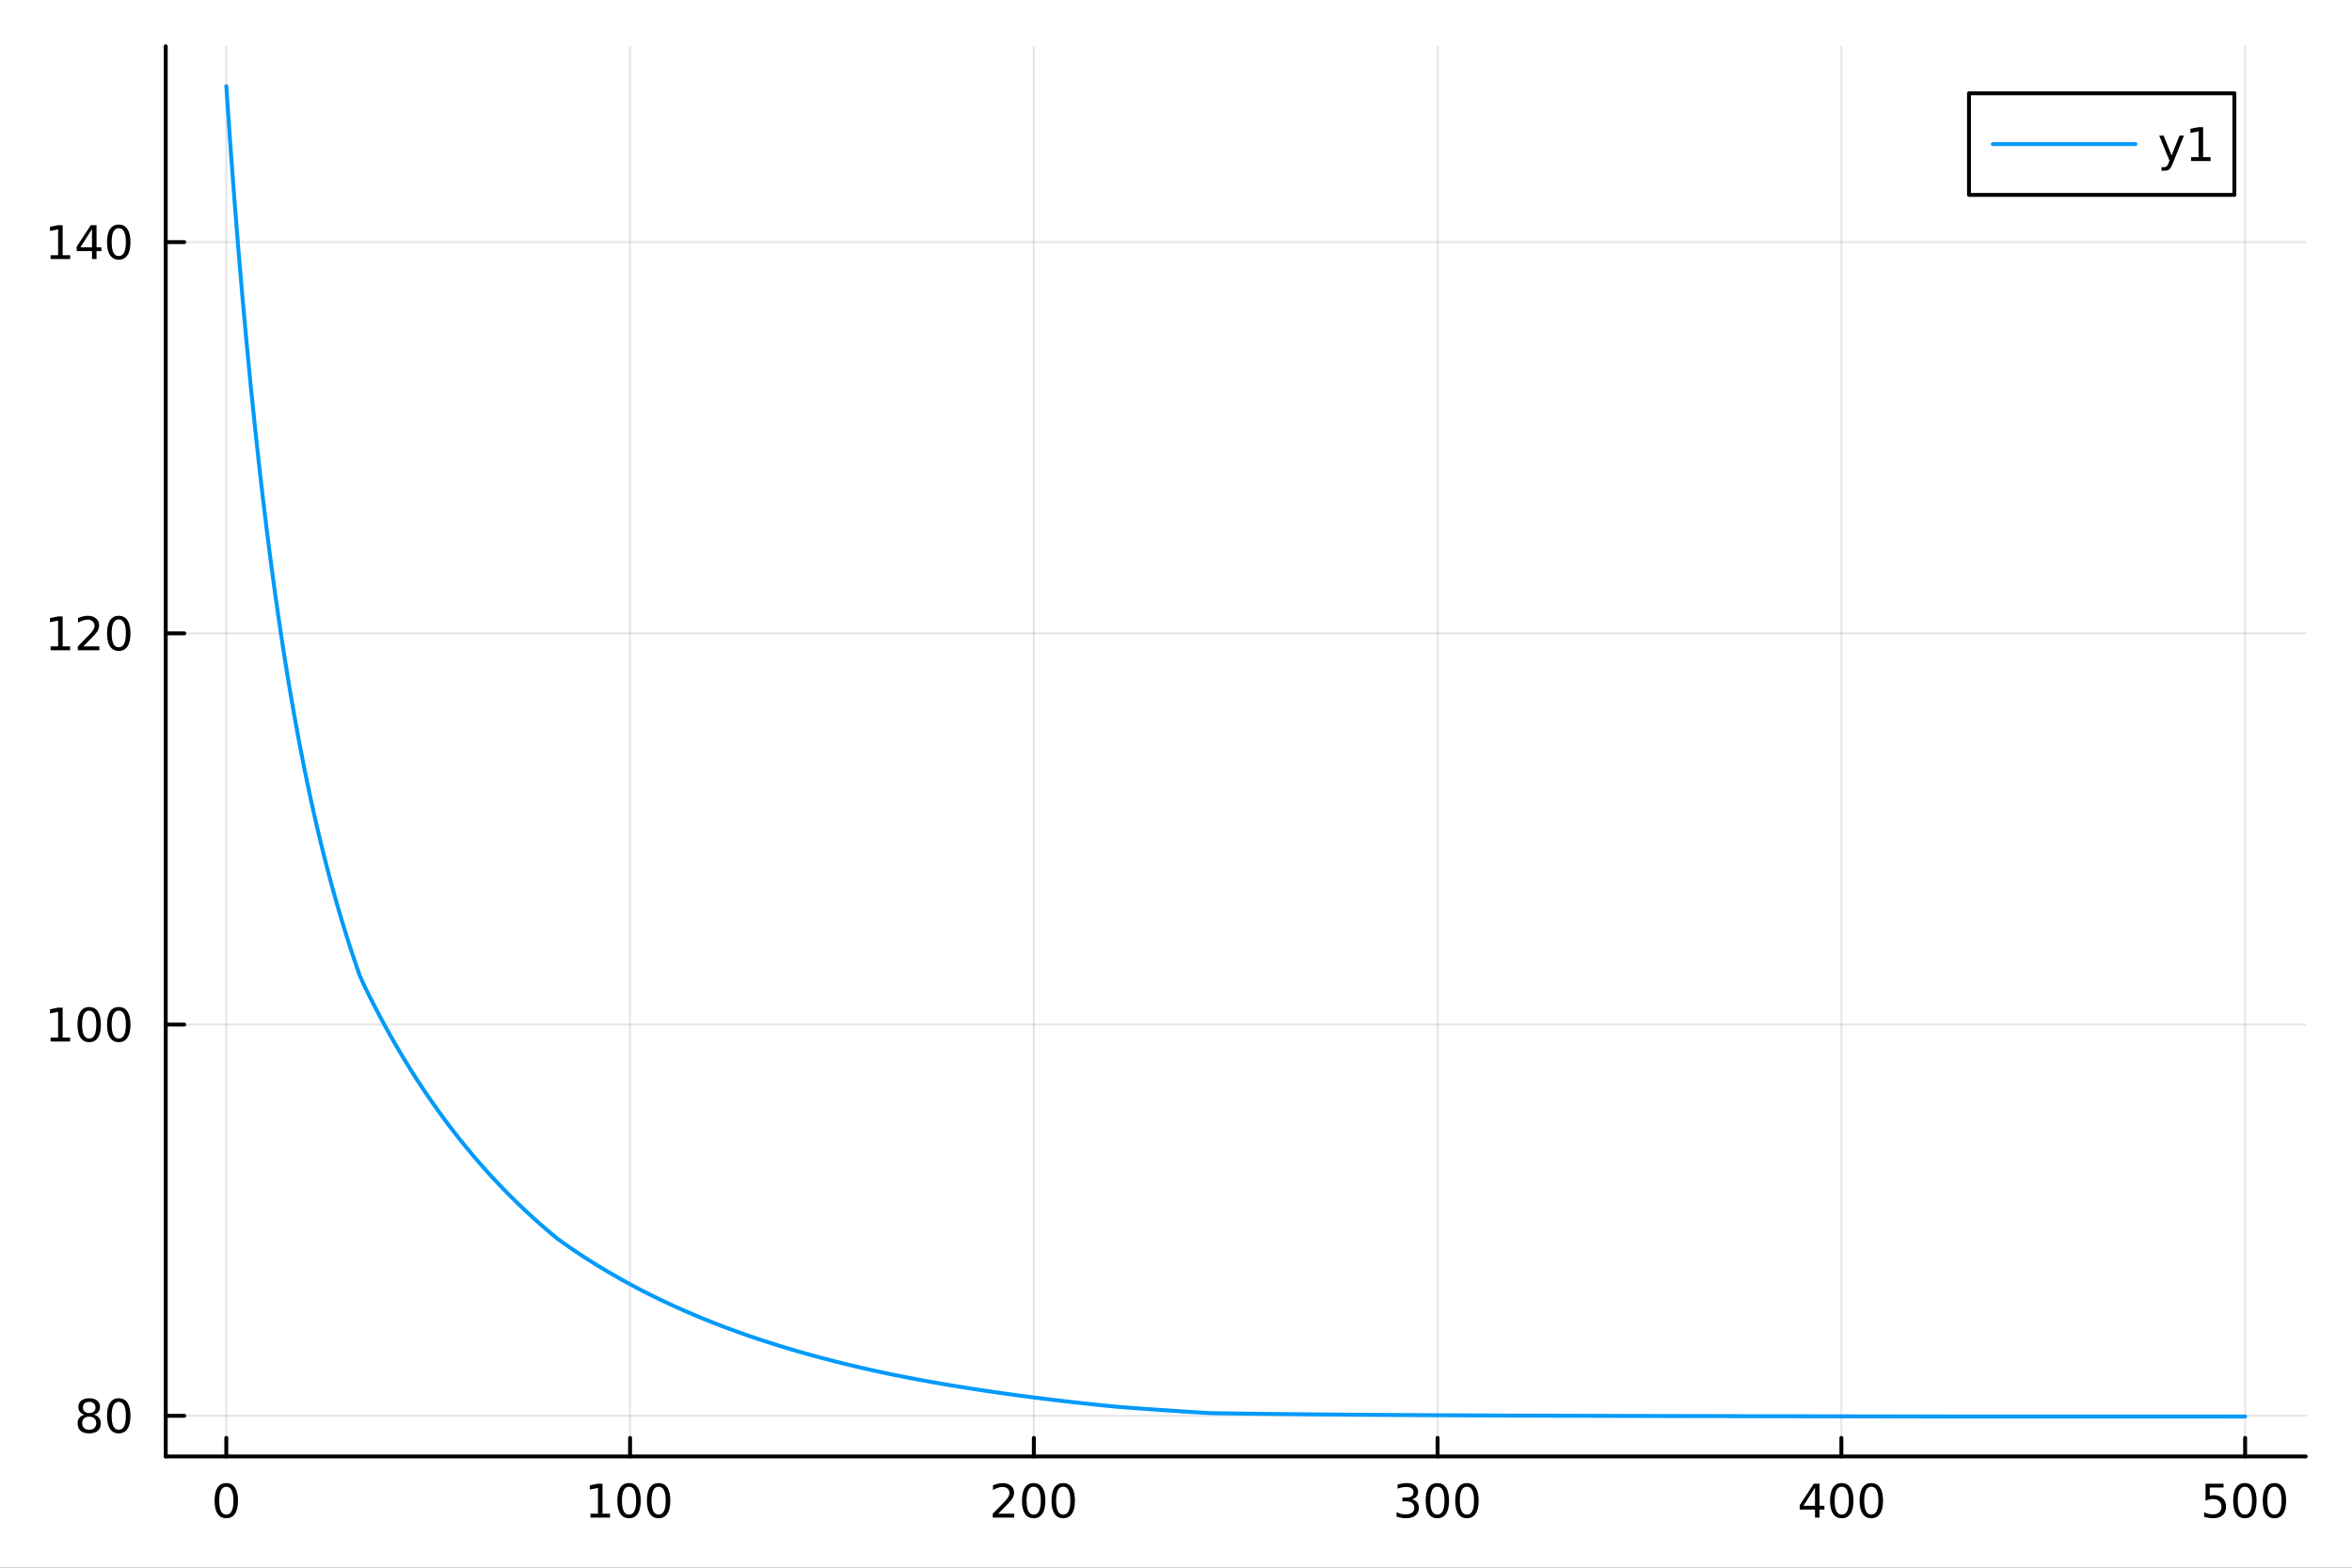 <?xml version="1.0" encoding="utf-8"?>
<svg xmlns="http://www.w3.org/2000/svg" xmlns:xlink="http://www.w3.org/1999/xlink" width="600" height="400" viewBox="0 0 2400 1600">
<rect x="0" y="0" width="2400" height="1600" fill="#333333" stroke="none"/>
<defs>
  <clipPath id="clip930">
    <rect x="0" y="0" width="2400" height="1600"/>
  </clipPath>
</defs>
<path clip-path="url(#clip930)" d="M0 1600 L2400 1600 L2400 0 L0 0  Z" fill="#ffffff" fill-rule="evenodd" fill-opacity="1"/>
<defs>
  <clipPath id="clip931">
    <rect x="480" y="0" width="1681" height="1600"/>
  </clipPath>
</defs>
<path clip-path="url(#clip930)" d="M169.121 1486.45 L2352.76 1486.45 L2352.76 47.244 L169.121 47.244  Z" fill="#ffffff" fill-rule="evenodd" fill-opacity="1"/>
<defs>
  <clipPath id="clip932">
    <rect x="169" y="47" width="2185" height="1440"/>
  </clipPath>
</defs>
<polyline clip-path="url(#clip932)" style="stroke:#000000; stroke-linecap:round; stroke-linejoin:round; stroke-width:2; stroke-opacity:0.1; fill:none" points="230.922,1486.45 230.922,47.244 "/>
<polyline clip-path="url(#clip932)" style="stroke:#000000; stroke-linecap:round; stroke-linejoin:round; stroke-width:2; stroke-opacity:0.1; fill:none" points="642.929,1486.45 642.929,47.244 "/>
<polyline clip-path="url(#clip932)" style="stroke:#000000; stroke-linecap:round; stroke-linejoin:round; stroke-width:2; stroke-opacity:0.1; fill:none" points="1054.94,1486.45 1054.94,47.244 "/>
<polyline clip-path="url(#clip932)" style="stroke:#000000; stroke-linecap:round; stroke-linejoin:round; stroke-width:2; stroke-opacity:0.1; fill:none" points="1466.94,1486.45 1466.94,47.244 "/>
<polyline clip-path="url(#clip932)" style="stroke:#000000; stroke-linecap:round; stroke-linejoin:round; stroke-width:2; stroke-opacity:0.1; fill:none" points="1878.95,1486.45 1878.95,47.244 "/>
<polyline clip-path="url(#clip932)" style="stroke:#000000; stroke-linecap:round; stroke-linejoin:round; stroke-width:2; stroke-opacity:0.1; fill:none" points="2290.95,1486.45 2290.95,47.244 "/>
<polyline clip-path="url(#clip930)" style="stroke:#000000; stroke-linecap:round; stroke-linejoin:round; stroke-width:4; stroke-opacity:1; fill:none" points="169.121,1486.45 2352.76,1486.45 "/>
<polyline clip-path="url(#clip930)" style="stroke:#000000; stroke-linecap:round; stroke-linejoin:round; stroke-width:4; stroke-opacity:1; fill:none" points="230.922,1486.45 230.922,1467.55 "/>
<polyline clip-path="url(#clip930)" style="stroke:#000000; stroke-linecap:round; stroke-linejoin:round; stroke-width:4; stroke-opacity:1; fill:none" points="642.929,1486.45 642.929,1467.55 "/>
<polyline clip-path="url(#clip930)" style="stroke:#000000; stroke-linecap:round; stroke-linejoin:round; stroke-width:4; stroke-opacity:1; fill:none" points="1054.94,1486.45 1054.94,1467.55 "/>
<polyline clip-path="url(#clip930)" style="stroke:#000000; stroke-linecap:round; stroke-linejoin:round; stroke-width:4; stroke-opacity:1; fill:none" points="1466.94,1486.45 1466.94,1467.55 "/>
<polyline clip-path="url(#clip930)" style="stroke:#000000; stroke-linecap:round; stroke-linejoin:round; stroke-width:4; stroke-opacity:1; fill:none" points="1878.95,1486.45 1878.95,1467.55 "/>
<polyline clip-path="url(#clip930)" style="stroke:#000000; stroke-linecap:round; stroke-linejoin:round; stroke-width:4; stroke-opacity:1; fill:none" points="2290.95,1486.45 2290.95,1467.55 "/>
<path clip-path="url(#clip930)" d="M230.922 1517.37 Q227.311 1517.37 225.483 1520.93 Q223.677 1524.47 223.677 1531.6 Q223.677 1538.71 225.483 1542.27 Q227.311 1545.82 230.922 1545.82 Q234.557 1545.82 236.362 1542.27 Q238.191 1538.71 238.191 1531.6 Q238.191 1524.47 236.362 1520.93 Q234.557 1517.37 230.922 1517.37 M230.922 1513.66 Q236.732 1513.66 239.788 1518.27 Q242.867 1522.85 242.867 1531.6 Q242.867 1540.33 239.788 1544.94 Q236.732 1549.52 230.922 1549.52 Q225.112 1549.52 222.033 1544.94 Q218.978 1540.33 218.978 1531.6 Q218.978 1522.85 222.033 1518.27 Q225.112 1513.66 230.922 1513.66 Z" fill="#000000" fill-rule="nonzero" fill-opacity="1" /><path clip-path="url(#clip930)" d="M602.536 1544.91 L610.174 1544.91 L610.174 1518.55 L601.864 1520.21 L601.864 1515.95 L610.128 1514.29 L614.804 1514.29 L614.804 1544.91 L622.443 1544.91 L622.443 1548.85 L602.536 1548.85 L602.536 1544.91 Z" fill="#000000" fill-rule="nonzero" fill-opacity="1" /><path clip-path="url(#clip930)" d="M641.887 1517.37 Q638.276 1517.37 636.447 1520.93 Q634.642 1524.47 634.642 1531.6 Q634.642 1538.71 636.447 1542.27 Q638.276 1545.82 641.887 1545.82 Q645.521 1545.82 647.327 1542.27 Q649.156 1538.71 649.156 1531.6 Q649.156 1524.47 647.327 1520.93 Q645.521 1517.37 641.887 1517.37 M641.887 1513.66 Q647.697 1513.66 650.753 1518.27 Q653.832 1522.85 653.832 1531.6 Q653.832 1540.33 650.753 1544.94 Q647.697 1549.52 641.887 1549.52 Q636.077 1549.52 632.998 1544.94 Q629.943 1540.33 629.943 1531.6 Q629.943 1522.85 632.998 1518.27 Q636.077 1513.66 641.887 1513.66 Z" fill="#000000" fill-rule="nonzero" fill-opacity="1" /><path clip-path="url(#clip930)" d="M672.049 1517.37 Q668.438 1517.37 666.609 1520.93 Q664.804 1524.47 664.804 1531.6 Q664.804 1538.71 666.609 1542.27 Q668.438 1545.82 672.049 1545.82 Q675.683 1545.82 677.489 1542.27 Q679.318 1538.71 679.318 1531.6 Q679.318 1524.47 677.489 1520.93 Q675.683 1517.37 672.049 1517.37 M672.049 1513.66 Q677.859 1513.66 680.915 1518.27 Q683.993 1522.85 683.993 1531.6 Q683.993 1540.33 680.915 1544.94 Q677.859 1549.52 672.049 1549.52 Q666.239 1549.52 663.16 1544.94 Q660.105 1540.33 660.105 1531.6 Q660.105 1522.85 663.16 1518.27 Q666.239 1513.66 672.049 1513.66 Z" fill="#000000" fill-rule="nonzero" fill-opacity="1" /><path clip-path="url(#clip930)" d="M1018.63 1544.91 L1034.95 1544.91 L1034.95 1548.85 L1013 1548.85 L1013 1544.91 Q1015.66 1542.16 1020.25 1537.53 Q1024.85 1532.88 1026.04 1531.53 Q1028.28 1529.01 1029.16 1527.27 Q1030.06 1525.51 1030.06 1523.82 Q1030.06 1521.07 1028.12 1519.33 Q1026.2 1517.6 1023.1 1517.6 Q1020.9 1517.6 1018.44 1518.36 Q1016.01 1519.13 1013.23 1520.68 L1013.23 1515.95 Q1016.06 1514.82 1018.51 1514.24 Q1020.97 1513.66 1023 1513.66 Q1028.37 1513.66 1031.57 1516.35 Q1034.76 1519.03 1034.76 1523.52 Q1034.76 1525.65 1033.95 1527.57 Q1033.16 1529.47 1031.06 1532.07 Q1030.48 1532.74 1027.38 1535.95 Q1024.28 1539.15 1018.63 1544.91 Z" fill="#000000" fill-rule="nonzero" fill-opacity="1" /><path clip-path="url(#clip930)" d="M1054.76 1517.37 Q1051.15 1517.37 1049.32 1520.93 Q1047.52 1524.47 1047.52 1531.6 Q1047.52 1538.71 1049.32 1542.27 Q1051.15 1545.82 1054.76 1545.82 Q1058.4 1545.82 1060.2 1542.27 Q1062.03 1538.71 1062.03 1531.6 Q1062.03 1524.47 1060.2 1520.93 Q1058.4 1517.37 1054.76 1517.37 M1054.76 1513.66 Q1060.57 1513.66 1063.63 1518.27 Q1066.71 1522.85 1066.71 1531.6 Q1066.71 1540.33 1063.63 1544.94 Q1060.57 1549.52 1054.76 1549.52 Q1048.95 1549.52 1045.87 1544.94 Q1042.82 1540.33 1042.82 1531.6 Q1042.82 1522.85 1045.87 1518.27 Q1048.95 1513.66 1054.76 1513.66 Z" fill="#000000" fill-rule="nonzero" fill-opacity="1" /><path clip-path="url(#clip930)" d="M1084.92 1517.37 Q1081.31 1517.37 1079.48 1520.93 Q1077.68 1524.47 1077.68 1531.6 Q1077.68 1538.71 1079.48 1542.27 Q1081.31 1545.82 1084.92 1545.82 Q1088.56 1545.82 1090.36 1542.27 Q1092.19 1538.71 1092.19 1531.6 Q1092.19 1524.47 1090.36 1520.93 Q1088.56 1517.37 1084.92 1517.37 M1084.92 1513.66 Q1090.73 1513.66 1093.79 1518.27 Q1096.87 1522.85 1096.87 1531.6 Q1096.87 1540.33 1093.79 1544.94 Q1090.73 1549.52 1084.92 1549.52 Q1079.11 1549.52 1076.03 1544.94 Q1072.98 1540.33 1072.98 1531.6 Q1072.98 1522.85 1076.03 1518.27 Q1079.11 1513.66 1084.92 1513.66 Z" fill="#000000" fill-rule="nonzero" fill-opacity="1" /><path clip-path="url(#clip930)" d="M1440.7 1530.21 Q1444.06 1530.93 1445.94 1533.2 Q1447.83 1535.47 1447.83 1538.8 Q1447.83 1543.92 1444.31 1546.72 Q1440.8 1549.52 1434.31 1549.52 Q1432.14 1549.52 1429.82 1549.08 Q1427.53 1548.66 1425.08 1547.81 L1425.08 1543.29 Q1427.02 1544.43 1429.34 1545.01 Q1431.65 1545.58 1434.18 1545.58 Q1438.57 1545.58 1440.87 1543.85 Q1443.18 1542.11 1443.18 1538.8 Q1443.18 1535.75 1441.03 1534.03 Q1438.9 1532.3 1435.08 1532.3 L1431.05 1532.3 L1431.05 1528.45 L1435.26 1528.45 Q1438.71 1528.45 1440.54 1527.09 Q1442.37 1525.7 1442.37 1523.11 Q1442.37 1520.45 1440.47 1519.03 Q1438.6 1517.6 1435.08 1517.6 Q1433.16 1517.6 1430.96 1518.01 Q1428.76 1518.43 1426.12 1519.31 L1426.12 1515.14 Q1428.78 1514.4 1431.1 1514.03 Q1433.44 1513.66 1435.5 1513.66 Q1440.82 1513.66 1443.92 1516.09 Q1447.02 1518.5 1447.02 1522.62 Q1447.02 1525.49 1445.38 1527.48 Q1443.74 1529.45 1440.7 1530.21 Z" fill="#000000" fill-rule="nonzero" fill-opacity="1" /><path clip-path="url(#clip930)" d="M1466.7 1517.37 Q1463.09 1517.37 1461.26 1520.93 Q1459.45 1524.47 1459.45 1531.6 Q1459.45 1538.71 1461.26 1542.27 Q1463.09 1545.82 1466.7 1545.82 Q1470.33 1545.82 1472.14 1542.27 Q1473.97 1538.71 1473.97 1531.6 Q1473.97 1524.47 1472.14 1520.93 Q1470.33 1517.37 1466.7 1517.37 M1466.7 1513.66 Q1472.51 1513.66 1475.56 1518.27 Q1478.64 1522.85 1478.64 1531.6 Q1478.64 1540.33 1475.56 1544.94 Q1472.51 1549.52 1466.7 1549.52 Q1460.89 1549.52 1457.81 1544.94 Q1454.75 1540.33 1454.75 1531.6 Q1454.75 1522.85 1457.81 1518.27 Q1460.89 1513.66 1466.7 1513.66 Z" fill="#000000" fill-rule="nonzero" fill-opacity="1" /><path clip-path="url(#clip930)" d="M1496.86 1517.37 Q1493.25 1517.37 1491.42 1520.93 Q1489.62 1524.47 1489.62 1531.6 Q1489.62 1538.71 1491.42 1542.27 Q1493.25 1545.82 1496.86 1545.82 Q1500.49 1545.82 1502.3 1542.27 Q1504.13 1538.71 1504.13 1531.6 Q1504.13 1524.47 1502.3 1520.93 Q1500.49 1517.37 1496.86 1517.37 M1496.86 1513.66 Q1502.67 1513.66 1505.73 1518.27 Q1508.81 1522.85 1508.81 1531.6 Q1508.81 1540.33 1505.73 1544.94 Q1502.67 1549.52 1496.86 1549.52 Q1491.05 1549.52 1487.97 1544.94 Q1484.92 1540.33 1484.92 1531.6 Q1484.92 1522.85 1487.97 1518.27 Q1491.05 1513.66 1496.86 1513.66 Z" fill="#000000" fill-rule="nonzero" fill-opacity="1" /><path clip-path="url(#clip930)" d="M1852.04 1518.36 L1840.23 1536.81 L1852.04 1536.81 L1852.04 1518.36 M1850.81 1514.29 L1856.69 1514.29 L1856.69 1536.81 L1861.62 1536.81 L1861.62 1540.7 L1856.69 1540.7 L1856.69 1548.85 L1852.04 1548.85 L1852.04 1540.7 L1836.44 1540.7 L1836.44 1536.19 L1850.81 1514.29 Z" fill="#000000" fill-rule="nonzero" fill-opacity="1" /><path clip-path="url(#clip930)" d="M1879.35 1517.37 Q1875.74 1517.37 1873.91 1520.93 Q1872.11 1524.47 1872.11 1531.6 Q1872.11 1538.71 1873.91 1542.27 Q1875.74 1545.82 1879.35 1545.82 Q1882.99 1545.82 1884.79 1542.27 Q1886.62 1538.71 1886.62 1531.6 Q1886.62 1524.47 1884.79 1520.93 Q1882.99 1517.37 1879.35 1517.37 M1879.35 1513.66 Q1885.16 1513.66 1888.22 1518.27 Q1891.3 1522.85 1891.3 1531.6 Q1891.3 1540.33 1888.22 1544.94 Q1885.16 1549.52 1879.35 1549.52 Q1873.54 1549.52 1870.46 1544.94 Q1867.41 1540.33 1867.41 1531.6 Q1867.41 1522.85 1870.46 1518.27 Q1873.54 1513.66 1879.35 1513.66 Z" fill="#000000" fill-rule="nonzero" fill-opacity="1" /><path clip-path="url(#clip930)" d="M1909.52 1517.37 Q1905.9 1517.37 1904.08 1520.93 Q1902.27 1524.47 1902.27 1531.6 Q1902.27 1538.71 1904.08 1542.27 Q1905.9 1545.82 1909.52 1545.82 Q1913.15 1545.82 1914.96 1542.27 Q1916.78 1538.71 1916.78 1531.6 Q1916.78 1524.47 1914.96 1520.93 Q1913.15 1517.37 1909.52 1517.37 M1909.52 1513.66 Q1915.33 1513.66 1918.38 1518.27 Q1921.46 1522.85 1921.46 1531.6 Q1921.46 1540.33 1918.38 1544.94 Q1915.33 1549.52 1909.52 1549.52 Q1903.71 1549.52 1900.63 1544.94 Q1897.57 1540.33 1897.57 1531.6 Q1897.57 1522.85 1900.63 1518.27 Q1903.71 1513.66 1909.52 1513.66 Z" fill="#000000" fill-rule="nonzero" fill-opacity="1" /><path clip-path="url(#clip930)" d="M2250.57 1514.29 L2268.93 1514.29 L2268.93 1518.22 L2254.86 1518.22 L2254.86 1526.7 Q2255.87 1526.35 2256.89 1526.19 Q2257.91 1526 2258.93 1526 Q2264.72 1526 2268.1 1529.17 Q2271.48 1532.34 2271.48 1537.76 Q2271.48 1543.34 2268 1546.44 Q2264.53 1549.52 2258.21 1549.52 Q2256.04 1549.52 2253.77 1549.15 Q2251.52 1548.78 2249.11 1548.04 L2249.11 1543.34 Q2251.2 1544.47 2253.42 1545.03 Q2255.64 1545.58 2258.12 1545.58 Q2262.12 1545.58 2264.46 1543.48 Q2266.8 1541.37 2266.8 1537.76 Q2266.8 1534.15 2264.46 1532.04 Q2262.12 1529.94 2258.12 1529.94 Q2256.24 1529.94 2254.37 1530.35 Q2252.52 1530.77 2250.57 1531.65 L2250.57 1514.29 Z" fill="#000000" fill-rule="nonzero" fill-opacity="1" /><path clip-path="url(#clip930)" d="M2290.69 1517.37 Q2287.08 1517.37 2285.25 1520.93 Q2283.44 1524.47 2283.44 1531.6 Q2283.44 1538.71 2285.25 1542.27 Q2287.08 1545.82 2290.69 1545.82 Q2294.32 1545.82 2296.13 1542.27 Q2297.96 1538.71 2297.96 1531.6 Q2297.96 1524.47 2296.13 1520.93 Q2294.32 1517.37 2290.69 1517.37 M2290.69 1513.66 Q2296.5 1513.66 2299.55 1518.27 Q2302.63 1522.85 2302.63 1531.6 Q2302.63 1540.33 2299.55 1544.94 Q2296.5 1549.52 2290.69 1549.52 Q2284.88 1549.52 2281.8 1544.94 Q2278.74 1540.33 2278.74 1531.6 Q2278.74 1522.85 2281.8 1518.27 Q2284.88 1513.66 2290.69 1513.66 Z" fill="#000000" fill-rule="nonzero" fill-opacity="1" /><path clip-path="url(#clip930)" d="M2320.85 1517.37 Q2317.24 1517.37 2315.41 1520.93 Q2313.61 1524.47 2313.61 1531.6 Q2313.61 1538.71 2315.41 1542.27 Q2317.24 1545.82 2320.85 1545.82 Q2324.48 1545.82 2326.29 1542.27 Q2328.12 1538.71 2328.12 1531.6 Q2328.12 1524.47 2326.29 1520.93 Q2324.48 1517.37 2320.85 1517.37 M2320.85 1513.66 Q2326.66 1513.66 2329.72 1518.27 Q2332.79 1522.85 2332.79 1531.6 Q2332.79 1540.33 2329.72 1544.94 Q2326.66 1549.52 2320.85 1549.52 Q2315.04 1549.52 2311.96 1544.94 Q2308.91 1540.33 2308.91 1531.6 Q2308.91 1522.85 2311.96 1518.27 Q2315.04 1513.66 2320.85 1513.66 Z" fill="#000000" fill-rule="nonzero" fill-opacity="1" /><polyline clip-path="url(#clip932)" style="stroke:#000000; stroke-linecap:round; stroke-linejoin:round; stroke-width:2; stroke-opacity:0.1; fill:none" points="169.121,1444.98 2352.76,1444.98 "/>
<polyline clip-path="url(#clip932)" style="stroke:#000000; stroke-linecap:round; stroke-linejoin:round; stroke-width:2; stroke-opacity:0.1; fill:none" points="169.121,1045.69 2352.76,1045.69 "/>
<polyline clip-path="url(#clip932)" style="stroke:#000000; stroke-linecap:round; stroke-linejoin:round; stroke-width:2; stroke-opacity:0.1; fill:none" points="169.121,646.397 2352.76,646.397 "/>
<polyline clip-path="url(#clip932)" style="stroke:#000000; stroke-linecap:round; stroke-linejoin:round; stroke-width:2; stroke-opacity:0.1; fill:none" points="169.121,247.104 2352.76,247.104 "/>
<polyline clip-path="url(#clip930)" style="stroke:#000000; stroke-linecap:round; stroke-linejoin:round; stroke-width:4; stroke-opacity:1; fill:none" points="169.121,1486.45 169.121,47.244 "/>
<polyline clip-path="url(#clip930)" style="stroke:#000000; stroke-linecap:round; stroke-linejoin:round; stroke-width:4; stroke-opacity:1; fill:none" points="169.121,1444.98 188.019,1444.98 "/>
<polyline clip-path="url(#clip930)" style="stroke:#000000; stroke-linecap:round; stroke-linejoin:round; stroke-width:4; stroke-opacity:1; fill:none" points="169.121,1045.69 188.019,1045.69 "/>
<polyline clip-path="url(#clip930)" style="stroke:#000000; stroke-linecap:round; stroke-linejoin:round; stroke-width:4; stroke-opacity:1; fill:none" points="169.121,646.397 188.019,646.397 "/>
<polyline clip-path="url(#clip930)" style="stroke:#000000; stroke-linecap:round; stroke-linejoin:round; stroke-width:4; stroke-opacity:1; fill:none" points="169.121,247.104 188.019,247.104 "/>
<path clip-path="url(#clip930)" d="M91.015 1445.85 Q87.682 1445.85 85.76 1447.63 Q83.862 1449.41 83.862 1452.54 Q83.862 1455.66 85.76 1457.45 Q87.682 1459.23 91.015 1459.23 Q94.348 1459.23 96.27 1457.45 Q98.191 1455.64 98.191 1452.54 Q98.191 1449.41 96.27 1447.63 Q94.371 1445.85 91.015 1445.85 M86.339 1443.86 Q83.33 1443.12 81.64 1441.06 Q79.974 1439 79.974 1436.03 Q79.974 1431.89 82.913 1429.48 Q85.876 1427.08 91.015 1427.08 Q96.177 1427.08 99.117 1429.48 Q102.057 1431.89 102.057 1436.03 Q102.057 1439 100.367 1441.06 Q98.7 1443.12 95.714 1443.86 Q99.094 1444.65 100.969 1446.94 Q102.867 1449.23 102.867 1452.54 Q102.867 1457.56 99.788 1460.25 Q96.733 1462.93 91.015 1462.93 Q85.297 1462.93 82.219 1460.25 Q79.163 1457.56 79.163 1452.54 Q79.163 1449.23 81.061 1446.94 Q82.96 1444.65 86.339 1443.86 M84.626 1436.47 Q84.626 1439.16 86.293 1440.66 Q87.983 1442.17 91.015 1442.17 Q94.024 1442.17 95.714 1440.66 Q97.427 1439.16 97.427 1436.47 Q97.427 1433.79 95.714 1432.28 Q94.024 1430.78 91.015 1430.78 Q87.983 1430.78 86.293 1432.28 Q84.626 1433.79 84.626 1436.47 Z" fill="#000000" fill-rule="nonzero" fill-opacity="1" /><path clip-path="url(#clip930)" d="M121.177 1430.78 Q117.566 1430.78 115.737 1434.34 Q113.932 1437.89 113.932 1445.02 Q113.932 1452.12 115.737 1455.69 Q117.566 1459.23 121.177 1459.23 Q124.811 1459.23 126.617 1455.69 Q128.445 1452.12 128.445 1445.02 Q128.445 1437.89 126.617 1434.34 Q124.811 1430.78 121.177 1430.78 M121.177 1427.08 Q126.987 1427.08 130.043 1431.68 Q133.121 1436.27 133.121 1445.02 Q133.121 1453.74 130.043 1458.35 Q126.987 1462.93 121.177 1462.93 Q115.367 1462.93 112.288 1458.35 Q109.233 1453.74 109.233 1445.02 Q109.233 1436.27 112.288 1431.68 Q115.367 1427.08 121.177 1427.08 Z" fill="#000000" fill-rule="nonzero" fill-opacity="1" /><path clip-path="url(#clip930)" d="M51.663 1059.03 L59.302 1059.03 L59.302 1032.67 L50.992 1034.33 L50.992 1030.08 L59.256 1028.41 L63.932 1028.41 L63.932 1059.03 L71.571 1059.03 L71.571 1062.97 L51.663 1062.97 L51.663 1059.03 Z" fill="#000000" fill-rule="nonzero" fill-opacity="1" /><path clip-path="url(#clip930)" d="M91.015 1031.49 Q87.404 1031.49 85.575 1035.05 Q83.77 1038.59 83.77 1045.72 Q83.77 1052.83 85.575 1056.39 Q87.404 1059.94 91.015 1059.94 Q94.649 1059.94 96.455 1056.39 Q98.284 1052.83 98.284 1045.72 Q98.284 1038.59 96.455 1035.05 Q94.649 1031.49 91.015 1031.49 M91.015 1027.78 Q96.825 1027.78 99.881 1032.39 Q102.959 1036.97 102.959 1045.72 Q102.959 1054.45 99.881 1059.06 Q96.825 1063.64 91.015 1063.64 Q85.205 1063.64 82.126 1059.06 Q79.071 1054.45 79.071 1045.72 Q79.071 1036.97 82.126 1032.39 Q85.205 1027.78 91.015 1027.78 Z" fill="#000000" fill-rule="nonzero" fill-opacity="1" /><path clip-path="url(#clip930)" d="M121.177 1031.49 Q117.566 1031.49 115.737 1035.05 Q113.932 1038.59 113.932 1045.72 Q113.932 1052.83 115.737 1056.39 Q117.566 1059.94 121.177 1059.94 Q124.811 1059.94 126.617 1056.39 Q128.445 1052.83 128.445 1045.72 Q128.445 1038.59 126.617 1035.05 Q124.811 1031.49 121.177 1031.49 M121.177 1027.78 Q126.987 1027.78 130.043 1032.39 Q133.121 1036.97 133.121 1045.72 Q133.121 1054.45 130.043 1059.06 Q126.987 1063.64 121.177 1063.64 Q115.367 1063.64 112.288 1059.06 Q109.233 1054.45 109.233 1045.72 Q109.233 1036.97 112.288 1032.39 Q115.367 1027.78 121.177 1027.78 Z" fill="#000000" fill-rule="nonzero" fill-opacity="1" /><path clip-path="url(#clip930)" d="M51.663 659.741 L59.302 659.741 L59.302 633.376 L50.992 635.043 L50.992 630.783 L59.256 629.117 L63.932 629.117 L63.932 659.741 L71.571 659.741 L71.571 663.677 L51.663 663.677 L51.663 659.741 Z" fill="#000000" fill-rule="nonzero" fill-opacity="1" /><path clip-path="url(#clip930)" d="M85.043 659.741 L101.362 659.741 L101.362 663.677 L79.418 663.677 L79.418 659.741 Q82.08 656.987 86.663 652.357 Q91.27 647.704 92.45 646.362 Q94.696 643.839 95.575 642.103 Q96.478 640.343 96.478 638.654 Q96.478 635.899 94.534 634.163 Q92.612 632.427 89.51 632.427 Q87.311 632.427 84.858 633.191 Q82.427 633.955 79.649 635.505 L79.649 630.783 Q82.473 629.649 84.927 629.07 Q87.381 628.492 89.418 628.492 Q94.788 628.492 97.983 631.177 Q101.177 633.862 101.177 638.353 Q101.177 640.482 100.367 642.404 Q99.58 644.302 97.473 646.894 Q96.895 647.566 93.793 650.783 Q90.691 653.978 85.043 659.741 Z" fill="#000000" fill-rule="nonzero" fill-opacity="1" /><path clip-path="url(#clip930)" d="M121.177 632.195 Q117.566 632.195 115.737 635.76 Q113.932 639.302 113.932 646.431 Q113.932 653.538 115.737 657.103 Q117.566 660.644 121.177 660.644 Q124.811 660.644 126.617 657.103 Q128.445 653.538 128.445 646.431 Q128.445 639.302 126.617 635.76 Q124.811 632.195 121.177 632.195 M121.177 628.492 Q126.987 628.492 130.043 633.098 Q133.121 637.681 133.121 646.431 Q133.121 655.158 130.043 659.765 Q126.987 664.348 121.177 664.348 Q115.367 664.348 112.288 659.765 Q109.233 655.158 109.233 646.431 Q109.233 637.681 112.288 633.098 Q115.367 628.492 121.177 628.492 Z" fill="#000000" fill-rule="nonzero" fill-opacity="1" /><path clip-path="url(#clip930)" d="M51.663 260.449 L59.302 260.449 L59.302 234.084 L50.992 235.75 L50.992 231.491 L59.256 229.824 L63.932 229.824 L63.932 260.449 L71.571 260.449 L71.571 264.384 L51.663 264.384 L51.663 260.449 Z" fill="#000000" fill-rule="nonzero" fill-opacity="1" /><path clip-path="url(#clip930)" d="M93.862 233.898 L82.057 252.347 L93.862 252.347 L93.862 233.898 M92.635 229.824 L98.515 229.824 L98.515 252.347 L103.446 252.347 L103.446 256.236 L98.515 256.236 L98.515 264.384 L93.862 264.384 L93.862 256.236 L78.26 256.236 L78.26 251.722 L92.635 229.824 Z" fill="#000000" fill-rule="nonzero" fill-opacity="1" /><path clip-path="url(#clip930)" d="M121.177 232.903 Q117.566 232.903 115.737 236.468 Q113.932 240.01 113.932 247.139 Q113.932 254.246 115.737 257.81 Q117.566 261.352 121.177 261.352 Q124.811 261.352 126.617 257.81 Q128.445 254.246 128.445 247.139 Q128.445 240.01 126.617 236.468 Q124.811 232.903 121.177 232.903 M121.177 229.199 Q126.987 229.199 130.043 233.806 Q133.121 238.389 133.121 247.139 Q133.121 255.866 130.043 260.472 Q126.987 265.056 121.177 265.056 Q115.367 265.056 112.288 260.472 Q109.233 255.866 109.233 247.139 Q109.233 238.389 112.288 233.806 Q115.367 229.199 121.177 229.199 Z" fill="#000000" fill-rule="nonzero" fill-opacity="1" /><polyline clip-path="url(#clip932)" style="stroke:#009af9; stroke-linecap:round; stroke-linejoin:round; stroke-width:4; stroke-opacity:1; fill:none" points="230.922,87.976 235.042,147.756 239.162,203.214 243.282,254.922 247.403,303.332 251.523,348.798 255.643,391.604 259.763,431.98 263.883,470.113 268.003,506.163 272.123,540.269 276.243,572.553 280.363,603.131 284.483,632.106 288.603,659.577 292.723,685.641 296.843,710.385 300.963,733.895 305.083,756.252 309.204,777.533 313.324,797.81 317.444,817.149 321.564,835.614 325.684,853.265 329.804,870.154 333.924,886.333 338.044,901.849 342.164,916.744 346.284,931.058 350.404,944.828 354.524,958.087 358.644,970.868 362.764,983.198 366.884,995.103 371.005,1004.48 375.125,1012.9 379.245,1021.13 383.365,1029.16 387.485,1037.02 391.605,1044.69 395.725,1052.2 399.845,1059.55 403.965,1066.73 408.085,1073.76 412.205,1080.65 416.325,1087.39 420.445,1093.99 424.565,1100.46 428.685,1106.79 432.805,1113 436.926,1119.08 441.046,1125.05 445.166,1130.89 449.286,1136.63 453.406,1142.25 457.526,1147.76 461.646,1153.17 465.766,1158.48 469.886,1163.69 474.006,1168.8 478.126,1173.82 482.246,1178.75 486.366,1183.58 490.486,1188.33 494.606,1192.99 498.727,1197.57 502.847,1202.06 506.967,1206.48 511.087,1210.81 515.207,1215.07 519.327,1219.26 523.447,1223.37 527.567,1227.41 531.687,1231.38 535.807,1235.28 539.927,1239.12 544.047,1242.89 548.167,1246.59 552.287,1250.23 556.407,1253.81 560.528,1257.33 564.648,1260.79 568.768,1264.19 572.888,1267.21 577.008,1270.11 581.128,1272.97 585.248,1275.78 589.368,1278.54 593.488,1281.26 597.608,1283.94 601.728,1286.57 605.848,1289.16 609.968,1291.71 614.088,1294.22 618.208,1296.69 622.328,1299.12 626.449,1301.51 630.569,1303.86 634.689,1306.18 638.809,1308.46 642.929,1310.7 647.049,1312.91 651.169,1315.08 655.289,1317.22 659.409,1319.33 663.529,1321.41 667.649,1323.45 671.769,1325.46 675.889,1327.44 680.009,1329.39 684.129,1331.31 688.25,1333.2 692.37,1335.06 696.49,1336.89 700.61,1338.7 704.73,1340.48 708.85,1342.23 712.97,1343.96 717.09,1345.66 721.21,1347.33 725.33,1348.98 729.45,1350.6 733.57,1352.2 737.69,1353.78 741.81,1355.33 745.93,1356.86 750.051,1358.37 754.171,1359.85 758.291,1361.32 762.411,1362.76 766.531,1364.18 770.651,1365.58 774.771,1366.96 778.891,1368.31 783.011,1369.65 787.131,1370.97 791.251,1372.27 795.371,1373.56 799.491,1374.82 803.611,1376.06 807.731,1377.29 811.851,1378.5 815.972,1379.69 820.092,1380.87 824.212,1382.03 828.332,1383.17 832.452,1384.29 836.572,1385.4 840.692,1386.5 844.812,1387.57 848.932,1388.64 853.052,1389.69 857.172,1390.72 861.292,1391.74 865.412,1392.74 869.532,1393.73 873.652,1394.71 877.773,1395.67 881.893,1396.62 886.013,1397.56 890.133,1398.48 894.253,1399.39 898.373,1400.29 902.493,1401.18 906.613,1402.05 910.733,1402.9 914.853,1403.73 918.973,1404.55 923.093,1405.36 927.213,1406.15 931.333,1406.94 935.453,1407.72 939.574,1408.48 943.694,1409.24 947.814,1409.98 951.934,1410.72 956.054,1411.44 960.174,1412.16 964.294,1412.86 968.414,1413.56 972.534,1414.25 976.654,1414.93 980.774,1415.59 984.894,1416.26 989.014,1416.91 993.134,1417.55 997.254,1418.19 1001.37,1418.81 1005.49,1419.43 1009.61,1420.04 1013.73,1420.64 1017.85,1421.24 1021.97,1421.83 1026.09,1422.41 1030.21,1422.98 1034.34,1423.54 1038.46,1424.1 1042.58,1424.65 1046.7,1425.19 1050.82,1425.73 1054.94,1426.26 1059.06,1426.78 1063.18,1427.3 1067.3,1427.81 1071.42,1428.31 1075.54,1428.81 1079.66,1429.3 1083.78,1429.79 1087.9,1430.26 1092.02,1430.74 1096.14,1431.2 1100.26,1431.67 1104.38,1432.12 1108.5,1432.57 1112.62,1433.02 1116.74,1433.46 1120.86,1433.89 1124.98,1434.32 1129.1,1434.73 1133.22,1435.12 1137.34,1435.51 1141.46,1435.89 1145.58,1436.21 1149.7,1436.52 1153.82,1436.84 1157.94,1437.14 1162.06,1437.45 1166.18,1437.75 1170.3,1438.05 1174.42,1438.34 1178.54,1438.63 1182.66,1438.91 1186.78,1439.19 1190.9,1439.47 1195.02,1439.75 1199.14,1440.02 1203.26,1440.29 1207.38,1440.55 1211.5,1440.81 1215.62,1441.07 1219.74,1441.32 1223.86,1441.58 1227.98,1441.82 1232.1,1442.07 1236.22,1442.26 1240.34,1442.33 1244.46,1442.39 1248.58,1442.45 1252.7,1442.51 1256.82,1442.57 1260.94,1442.63 1265.06,1442.68 1269.18,1442.74 1273.3,1442.79 1277.42,1442.85 1281.54,1442.9 1285.66,1442.95 1289.78,1443 1293.9,1443.05 1298.02,1443.09 1302.14,1443.14 1306.26,1443.18 1310.38,1443.23 1314.5,1443.27 1318.62,1443.32 1322.74,1443.36 1326.86,1443.4 1330.98,1443.44 1335.1,1443.48 1339.22,1443.52 1343.34,1443.55 1347.46,1443.59 1351.58,1443.63 1355.7,1443.66 1359.82,1443.7 1363.94,1443.73 1368.06,1443.76 1372.18,1443.8 1376.3,1443.83 1380.42,1443.86 1384.54,1443.89 1388.66,1443.92 1392.78,1443.95 1396.9,1443.98 1401.02,1444.01 1405.14,1444.04 1409.26,1444.06 1413.38,1444.09 1417.5,1444.12 1421.62,1444.14 1425.74,1444.17 1429.86,1444.2 1433.98,1444.22 1438.1,1444.24 1442.22,1444.27 1446.34,1444.29 1450.46,1444.31 1454.58,1444.34 1458.7,1444.36 1462.82,1444.38 1466.94,1444.4 1471.06,1444.42 1475.18,1444.44 1479.3,1444.46 1483.42,1444.48 1487.54,1444.5 1491.66,1444.52 1495.78,1444.54 1499.9,1444.56 1504.02,1444.58 1508.14,1444.6 1512.26,1444.62 1516.38,1444.63 1520.5,1444.65 1524.62,1444.67 1528.74,1444.68 1532.86,1444.7 1536.98,1444.72 1541.1,1444.73 1545.22,1444.75 1549.34,1444.76 1553.46,1444.78 1557.58,1444.79 1561.7,1444.81 1565.82,1444.82 1569.94,1444.84 1574.06,1444.85 1578.18,1444.87 1582.3,1444.88 1586.42,1444.89 1590.54,1444.91 1594.66,1444.92 1598.78,1444.93 1602.9,1444.95 1607.02,1444.96 1611.14,1444.97 1615.26,1444.98 1619.38,1444.99 1623.5,1445.01 1627.62,1445.02 1631.74,1445.03 1635.86,1445.04 1639.98,1445.05 1644.1,1445.06 1648.22,1445.07 1652.34,1445.09 1656.46,1445.1 1660.58,1445.11 1664.71,1445.12 1668.83,1445.13 1672.95,1445.14 1677.07,1445.15 1681.19,1445.16 1685.31,1445.17 1689.43,1445.18 1693.55,1445.19 1697.67,1445.2 1701.79,1445.21 1705.91,1445.22 1710.03,1445.22 1714.15,1445.23 1718.27,1445.24 1722.39,1445.25 1726.51,1445.26 1730.63,1445.27 1734.75,1445.28 1738.87,1445.29 1742.99,1445.29 1747.11,1445.3 1751.23,1445.31 1755.35,1445.32 1759.47,1445.33 1763.59,1445.33 1767.71,1445.34 1771.83,1445.35 1775.95,1445.36 1780.07,1445.37 1784.19,1445.37 1788.31,1445.38 1792.43,1445.39 1796.55,1445.4 1800.67,1445.4 1804.79,1445.41 1808.91,1445.42 1813.03,1445.42 1817.15,1445.43 1821.27,1445.44 1825.39,1445.45 1829.51,1445.45 1833.63,1445.46 1837.75,1445.47 1841.87,1445.47 1845.99,1445.48 1850.11,1445.49 1854.23,1445.49 1858.35,1445.5 1862.47,1445.51 1866.59,1445.51 1870.71,1445.52 1874.83,1445.52 1878.95,1445.53 1883.07,1445.54 1887.19,1445.54 1891.31,1445.55 1895.43,1445.56 1899.55,1445.56 1903.67,1445.57 1907.79,1445.57 1911.91,1445.58 1916.03,1445.58 1920.15,1445.59 1924.27,1445.6 1928.39,1445.6 1932.51,1445.61 1936.63,1445.61 1940.75,1445.62 1944.87,1445.62 1948.99,1445.63 1953.11,1445.64 1957.23,1445.64 1961.35,1445.65 1965.47,1445.65 1969.59,1445.66 1973.71,1445.66 1977.83,1445.67 1981.95,1445.67 1986.07,1445.68 1990.19,1445.68 1994.31,1445.68 1998.43,1445.68 2002.55,1445.68 2006.67,1445.68 2010.79,1445.69 2014.91,1445.69 2019.03,1445.69 2023.15,1445.69 2027.27,1445.69 2031.39,1445.69 2035.51,1445.69 2039.63,1445.69 2043.75,1445.69 2047.87,1445.69 2051.99,1445.69 2056.11,1445.69 2060.23,1445.69 2064.35,1445.7 2068.47,1445.7 2072.59,1445.7 2076.71,1445.7 2080.83,1445.7 2084.95,1445.7 2089.07,1445.7 2093.19,1445.7 2097.31,1445.7 2101.43,1445.7 2105.55,1445.7 2109.67,1445.7 2113.79,1445.7 2117.91,1445.7 2122.03,1445.7 2126.15,1445.7 2130.27,1445.7 2134.39,1445.7 2138.51,1445.7 2142.63,1445.71 2146.75,1445.71 2150.87,1445.71 2154.99,1445.71 2159.11,1445.71 2163.23,1445.71 2167.35,1445.71 2171.47,1445.71 2175.59,1445.71 2179.71,1445.71 2183.83,1445.71 2187.95,1445.71 2192.07,1445.71 2196.19,1445.71 2200.31,1445.71 2204.43,1445.71 2208.55,1445.71 2212.67,1445.71 2216.79,1445.71 2220.91,1445.71 2225.03,1445.71 2229.15,1445.71 2233.27,1445.71 2237.39,1445.71 2241.51,1445.71 2245.63,1445.71 2249.75,1445.71 2253.87,1445.71 2257.99,1445.71 2262.11,1445.71 2266.23,1445.71 2270.35,1445.71 2274.47,1445.71 2278.59,1445.72 2282.71,1445.72 2286.83,1445.72 2290.95,1445.72 "/>
<path clip-path="url(#clip930)" d="M2009.17 198.898 L2279.97 198.898 L2279.97 95.218 L2009.17 95.218  Z" fill="#ffffff" fill-rule="evenodd" fill-opacity="1"/>
<polyline clip-path="url(#clip930)" style="stroke:#000000; stroke-linecap:round; stroke-linejoin:round; stroke-width:4; stroke-opacity:1; fill:none" points="2009.17,198.898 2279.97,198.898 2279.97,95.218 2009.17,95.218 2009.17,198.898 "/>
<polyline clip-path="url(#clip930)" style="stroke:#009af9; stroke-linecap:round; stroke-linejoin:round; stroke-width:4; stroke-opacity:1; fill:none" points="2033.44,147.058 2179.01,147.058 "/>
<path clip-path="url(#clip930)" d="M2217.12 166.745 Q2215.31 171.375 2213.6 172.787 Q2211.89 174.199 2209.02 174.199 L2205.61 174.199 L2205.61 170.634 L2208.11 170.634 Q2209.87 170.634 2210.84 169.8 Q2211.82 168.967 2213 165.865 L2213.76 163.921 L2203.28 138.412 L2207.79 138.412 L2215.89 158.689 L2223.99 138.412 L2228.51 138.412 L2217.12 166.745 Z" fill="#000000" fill-rule="nonzero" fill-opacity="1" /><path clip-path="url(#clip930)" d="M2235.8 160.402 L2243.44 160.402 L2243.44 134.037 L2235.13 135.703 L2235.13 131.444 L2243.39 129.778 L2248.07 129.778 L2248.07 160.402 L2255.71 160.402 L2255.71 164.338 L2235.8 164.338 L2235.8 160.402 Z" fill="#000000" fill-rule="nonzero" fill-opacity="1" /></svg>
